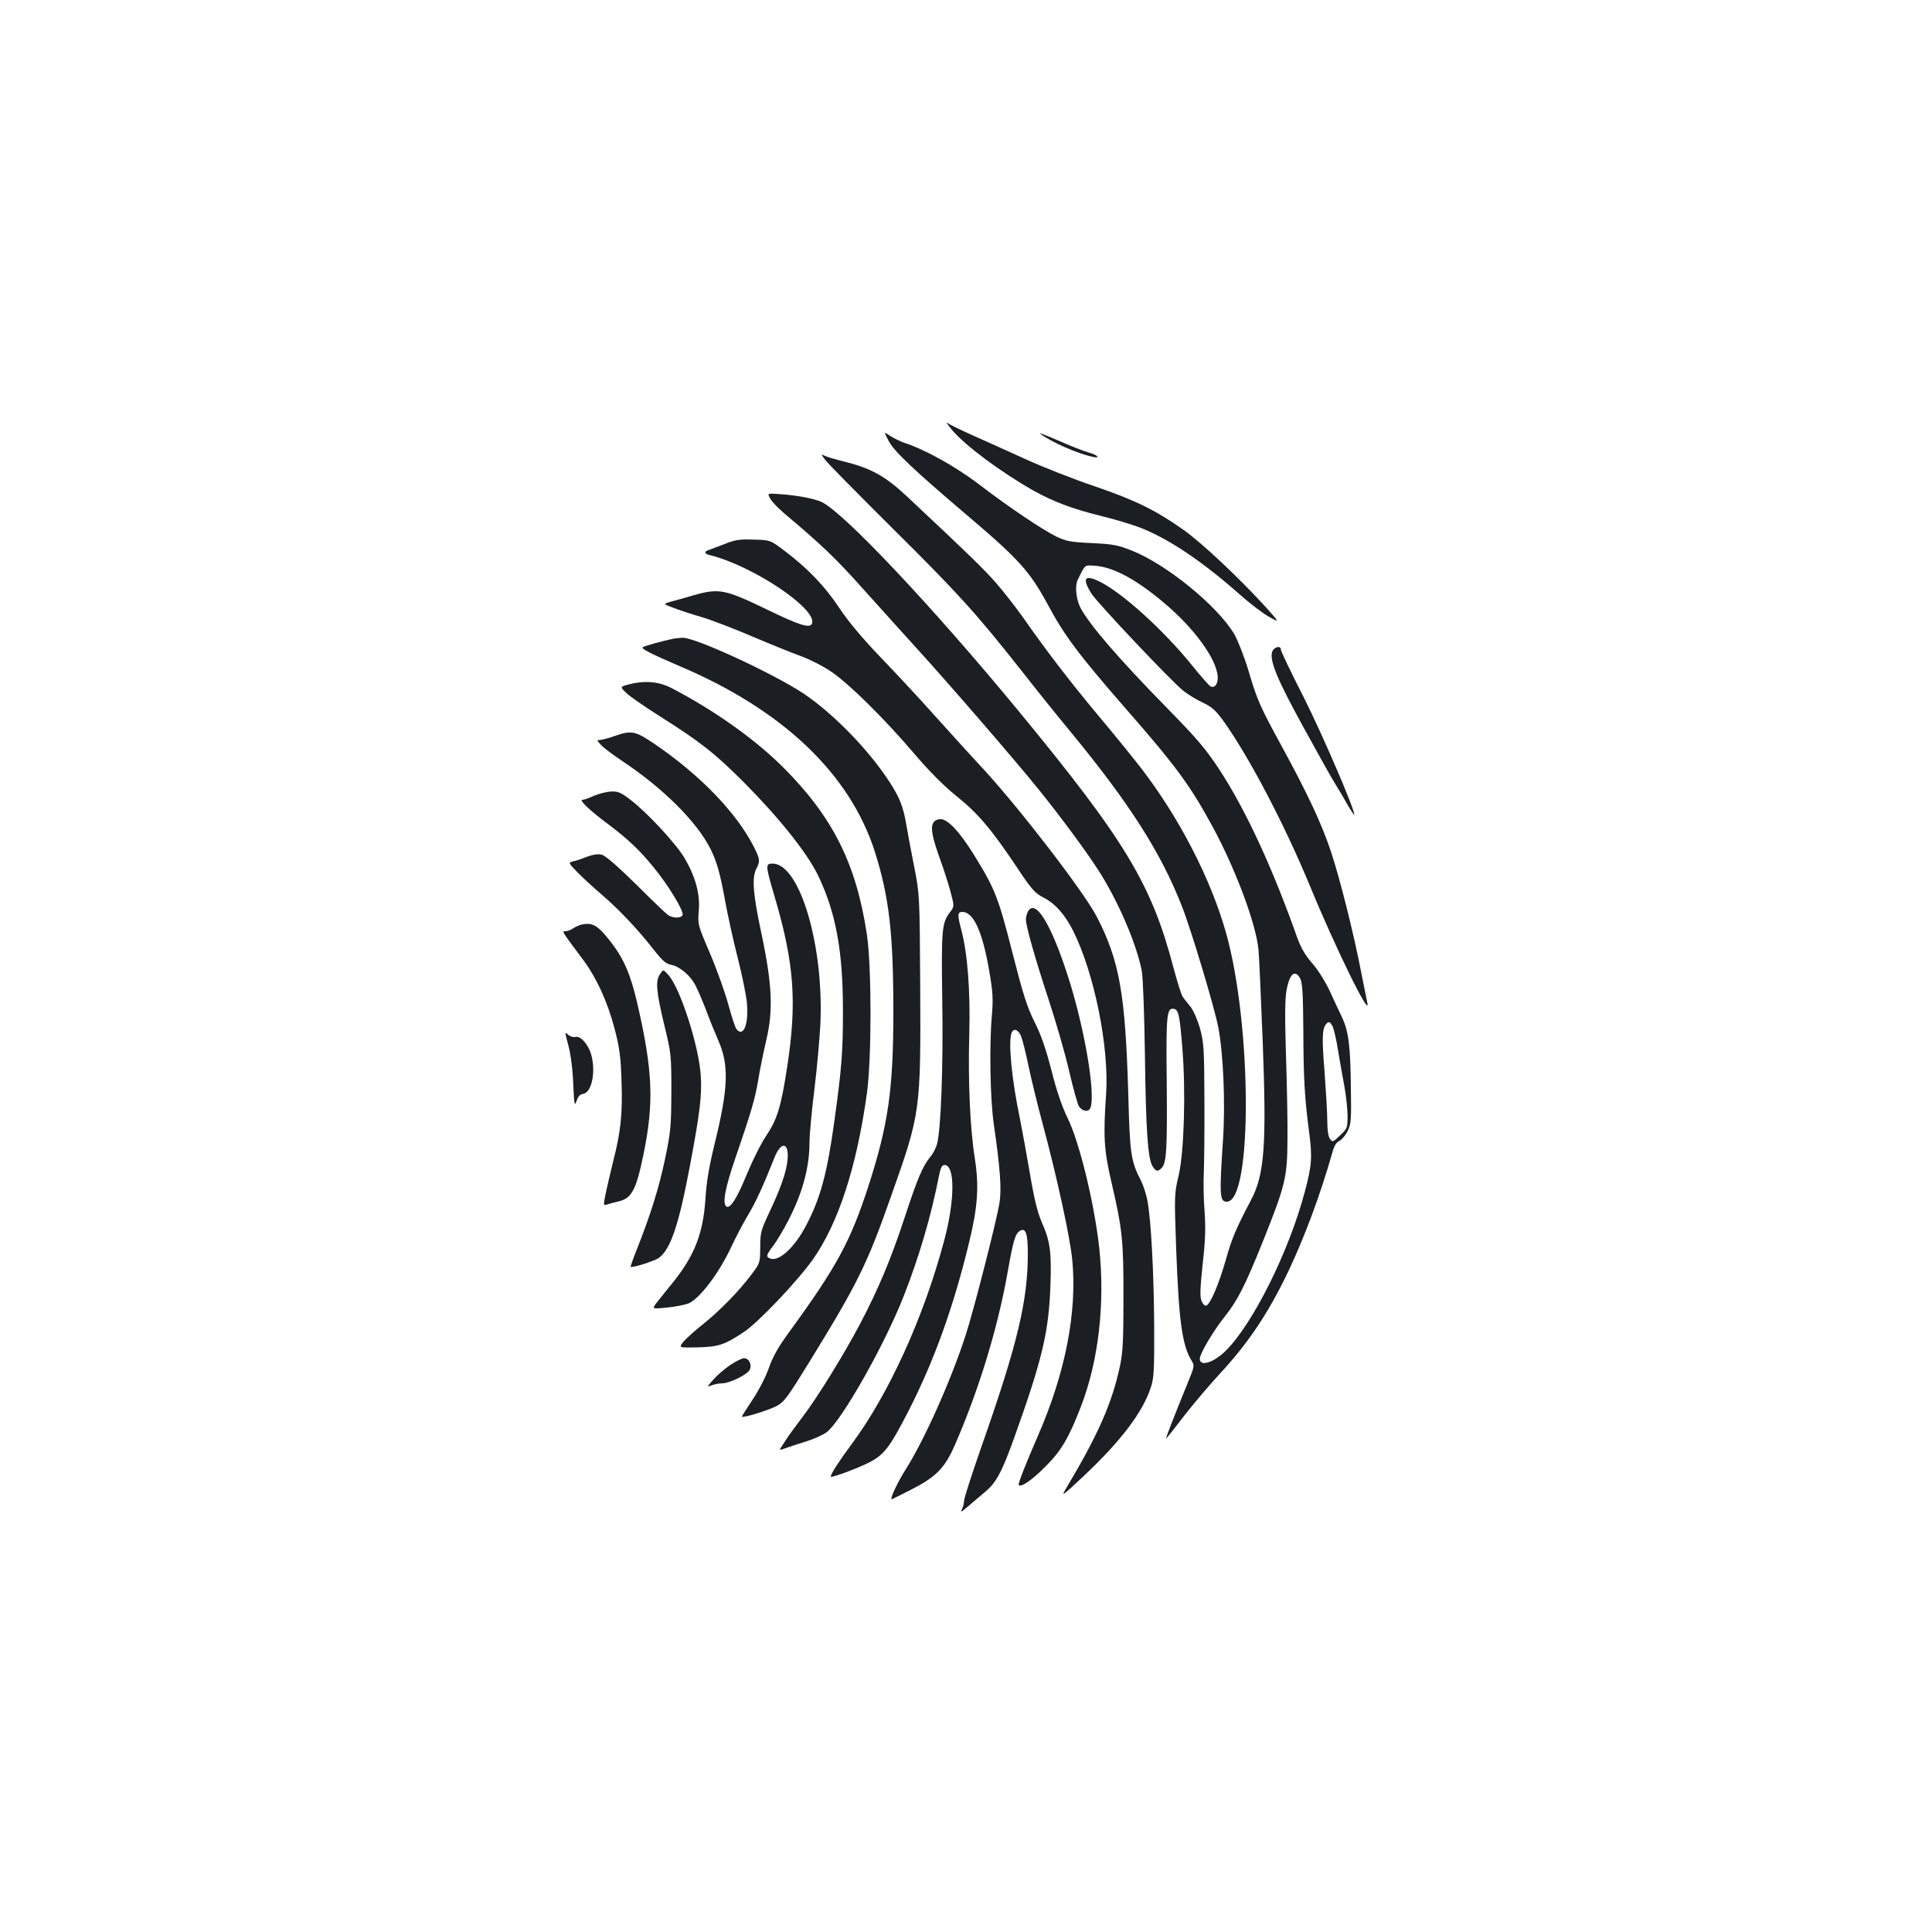 <?xml version="1.0" standalone="no"?>
<!DOCTYPE svg PUBLIC "-//W3C//DTD SVG 20010904//EN"
 "http://www.w3.org/TR/2001/REC-SVG-20010904/DTD/svg10.dtd">
<svg version="1.0" xmlns="http://www.w3.org/2000/svg"
 width="1000pt" height="1000pt" viewBox="0 0 1000 1000"
 preserveAspectRatio="xMidYMid meet">
<g transform="translate(0,1000) scale(0.1,-0.1)"
fill="#1b1f23" stroke="none">
<path d="M4930 7772 c68 -80 250 -215 415 -309 105 -59 206 -97 348 -132 71
-17 163 -45 206 -61 149 -58 321 -173 518 -347 55 -49 124 -101 154 -117 54
-30 54 -30 -28 61 -135 147 -323 324 -418 391 -143 101 -246 152 -459 225
-110 37 -269 100 -355 139 -86 39 -209 95 -275 124 -65 29 -126 59 -134 66 -9
7 4 -11 28 -40z"/>
<path d="M4601 7715 c30 -54 129 -148 414 -390 259 -220 315 -283 406 -450 88
-165 163 -264 399 -535 267 -305 341 -406 457 -620 120 -222 224 -502 237
-636 3 -32 13 -249 22 -482 20 -530 9 -680 -60 -812 -79 -150 -99 -197 -131
-310 -37 -130 -81 -232 -102 -238 -7 -2 -18 9 -24 25 -9 21 -7 66 6 190 14
125 16 188 10 270 -5 60 -7 153 -4 208 2 55 4 226 3 380 -1 254 -3 287 -22
359 -13 46 -34 94 -49 114 -16 19 -34 42 -41 52 -7 10 -28 76 -47 147 -114
436 -248 659 -803 1333 -445 540 -907 1030 -1020 1082 -39 18 -130 35 -224 41
-57 4 -57 4 -40 -26 9 -16 42 -49 72 -75 192 -161 269 -235 408 -391 87 -96
210 -234 276 -306 161 -176 523 -595 631 -730 111 -137 241 -313 304 -410 105
-160 203 -387 231 -531 6 -33 13 -222 16 -429 5 -393 15 -545 40 -582 17 -27
27 -29 47 -8 25 24 29 101 26 448 -4 347 0 383 38 375 23 -4 30 -37 43 -206
18 -222 9 -532 -19 -655 -23 -96 -23 -103 -13 -385 14 -375 31 -498 82 -579
12 -19 11 -29 -12 -85 -96 -236 -130 -325 -120 -312 5 5 48 59 95 121 48 61
126 153 174 205 156 168 258 321 363 541 85 180 164 394 225 607 10 39 22 58
38 65 12 6 31 28 42 50 18 36 20 57 17 230 -2 212 -12 287 -46 360 -13 28 -42
88 -63 135 -23 49 -61 110 -90 143 -37 42 -59 80 -79 135 -129 364 -266 660
-404 871 -68 103 -113 157 -273 320 -251 256 -401 431 -446 518 -21 43 -28
110 -13 141 40 82 35 77 86 74 96 -6 213 -68 357 -189 159 -132 279 -297 282
-388 1 -36 -16 -58 -37 -48 -6 2 -49 51 -96 109 -147 182 -359 374 -477 433
-79 39 -94 19 -44 -61 32 -50 406 -446 474 -502 23 -19 69 -47 101 -62 48 -22
68 -41 105 -91 131 -181 318 -536 451 -858 131 -319 317 -698 297 -605 -3 14
-17 86 -32 160 -37 193 -110 485 -157 625 -47 141 -120 297 -251 537 -116 213
-129 241 -176 400 -21 70 -54 153 -72 185 -86 146 -353 364 -533 434 -70 28
-97 33 -206 38 -110 5 -132 10 -183 34 -74 37 -246 152 -405 274 -121 91 -275
177 -384 212 -20 7 -52 23 -71 35 -33 23 -33 23 -6 -29z m2130 -2782 c10 -21
14 -84 15 -263 1 -251 6 -348 30 -530 17 -128 14 -173 -22 -307 -82 -311 -270
-687 -411 -826 -63 -61 -133 -82 -133 -40 0 26 69 143 129 218 67 84 106 161
200 395 114 286 124 325 125 525 1 94 -3 292 -8 440 -6 191 -5 287 3 329 16
88 45 111 72 59z m168 -249 c6 -15 19 -70 27 -123 9 -53 23 -134 32 -181 9
-47 16 -115 17 -153 0 -66 -1 -68 -39 -104 -37 -35 -39 -36 -52 -18 -9 12 -14
46 -14 94 0 42 -7 155 -14 251 -14 174 -13 223 7 248 14 18 22 15 36 -14z"/>
<path d="M5384 7755 c55 -42 191 -102 269 -119 46 -11 30 9 -19 22 -25 7 -96
35 -157 62 -62 27 -104 43 -93 35z"/>
<path d="M4271 7620 c13 -18 171 -178 351 -357 340 -337 431 -438 664 -733 75
-96 189 -238 253 -315 308 -374 470 -628 579 -907 48 -122 168 -522 188 -626
26 -138 37 -389 24 -586 -19 -283 -17 -316 20 -316 134 0 130 921 -5 1395 -79
277 -239 588 -434 843 -32 42 -131 165 -221 272 -161 193 -275 343 -399 520
-36 50 -97 129 -136 173 -65 74 -124 132 -459 446 -114 107 -187 147 -326 182
-46 11 -93 25 -104 31 -17 9 -17 7 5 -22z"/>
<path d="M3750 7184 c-36 -14 -73 -28 -82 -31 -25 -7 -22 -20 5 -26 221 -54
557 -278 530 -354 -10 -27 -65 -10 -237 74 -212 102 -244 109 -372 73 -43 -13
-98 -28 -121 -34 -42 -12 -42 -12 15 -33 31 -12 98 -34 147 -48 50 -15 167
-60 260 -100 94 -40 206 -85 250 -101 44 -16 114 -51 155 -79 92 -61 277 -244
433 -427 76 -89 151 -165 217 -218 113 -91 180 -170 312 -367 76 -115 95 -136
136 -157 62 -31 113 -88 156 -173 110 -219 188 -605 171 -848 -15 -216 -11
-288 28 -455 57 -246 62 -298 62 -595 0 -223 -3 -285 -18 -355 -41 -192 -111
-352 -279 -634 -27 -45 -21 -41 90 63 194 182 308 333 349 461 16 47 18 92 17
325 -2 276 -16 538 -35 641 -6 32 -21 79 -34 104 -52 102 -57 138 -65 445 -15
518 -45 692 -163 920 -66 127 -389 548 -584 761 -71 76 -189 207 -263 289 -74
83 -199 217 -277 298 -92 96 -165 184 -208 249 -74 112 -161 203 -279 293 -79
60 -79 60 -165 62 -72 3 -96 -1 -151 -23z"/>
<path d="M3485 6694 c-59 -12 -151 -38 -158 -44 -9 -8 40 -33 184 -95 539
-227 889 -560 1018 -966 73 -232 95 -420 95 -824 0 -404 -26 -585 -129 -904
-93 -286 -163 -416 -409 -754 -58 -79 -86 -129 -107 -189 -16 -46 -53 -117
-84 -163 -30 -45 -55 -85 -55 -87 0 -10 131 30 177 53 42 22 56 41 175 234
246 400 296 500 420 853 153 431 154 440 151 1090 -3 474 -3 474 -32 620 -16
81 -34 177 -40 214 -16 93 -33 137 -87 221 -108 166 -288 351 -443 456 -158
105 -564 293 -629 290 -15 -1 -36 -3 -47 -5z"/>
<path d="M6584 6624 c-12 -47 28 -143 162 -387 73 -133 147 -266 166 -296 18
-29 48 -79 65 -110 18 -31 33 -52 33 -48 0 32 -165 415 -261 606 -66 129 -119
240 -119 248 0 25 -39 14 -46 -13z"/>
<path d="M3252 6457 c-43 -12 -43 -12 -10 -44 18 -18 97 -72 174 -121 208
-131 284 -191 434 -341 182 -183 331 -369 386 -486 91 -190 128 -392 127 -705
0 -206 -7 -294 -44 -560 -37 -271 -72 -401 -146 -542 -60 -115 -141 -190 -187
-172 -23 9 -20 18 17 67 18 24 54 84 79 133 73 143 108 273 108 403 0 36 11
158 25 270 14 113 27 263 31 335 20 409 -106 836 -247 836 -38 0 -38 -7 11
-173 101 -343 116 -545 64 -882 -31 -202 -51 -268 -107 -352 -29 -43 -74 -134
-102 -202 -49 -121 -85 -178 -105 -166 -22 14 -7 96 46 250 81 236 102 305
119 408 8 50 27 142 41 202 37 156 31 290 -25 554 -44 206 -50 288 -26 335 20
38 19 48 -11 109 -91 180 -278 374 -517 537 -99 67 -119 71 -207 40 -30 -11
-64 -19 -74 -20 -18 0 -18 -2 5 -26 13 -15 65 -53 114 -86 211 -141 382 -312
453 -453 33 -67 50 -128 76 -272 14 -76 43 -208 65 -293 22 -86 43 -190 47
-231 10 -110 -18 -180 -54 -136 -6 7 -25 64 -42 127 -17 63 -60 183 -95 265
-64 149 -64 152 -58 222 7 86 -17 175 -74 272 -44 74 -190 232 -278 300 -51
39 -66 46 -102 44 -23 -1 -63 -11 -89 -22 -25 -12 -52 -21 -60 -21 -19 0 41
-57 130 -123 104 -78 165 -135 239 -226 75 -91 158 -227 150 -247 -7 -18 -52
-18 -78 2 -11 8 -85 79 -165 159 -94 92 -156 146 -175 151 -20 5 -45 1 -75
-10 -25 -10 -57 -21 -72 -24 -27 -7 -27 -7 16 -52 24 -25 82 -79 130 -120 92
-79 189 -182 274 -291 42 -53 59 -68 87 -73 44 -9 100 -56 126 -109 11 -21 36
-79 55 -129 18 -49 47 -119 63 -156 55 -126 51 -245 -21 -536 -28 -115 -42
-197 -47 -286 -12 -175 -57 -290 -168 -428 -25 -31 -61 -75 -78 -97 -33 -41
-33 -41 46 -33 43 4 93 14 112 21 59 25 161 160 225 299 22 47 59 118 84 159
40 67 78 150 135 293 35 92 79 86 69 -10 -7 -64 -35 -144 -94 -269 -44 -93
-47 -106 -47 -181 -1 -81 -1 -82 -45 -140 -63 -85 -164 -188 -250 -257 -41
-32 -87 -74 -102 -91 -26 -32 -26 -32 72 -30 111 3 140 13 241 80 75 50 278
264 357 376 132 188 226 478 279 858 25 179 25 657 0 823 -55 366 -176 607
-431 863 -148 148 -358 297 -581 413 -66 34 -139 40 -223 18z"/>
<path d="M4830 5740 c-14 -26 -5 -73 36 -188 19 -51 43 -127 54 -168 20 -76
20 -76 -4 -107 -41 -55 -44 -87 -39 -448 6 -345 -7 -678 -27 -751 -6 -21 -21
-50 -34 -65 -39 -47 -66 -109 -131 -307 -72 -220 -139 -379 -231 -554 -84
-160 -224 -387 -300 -486 -32 -43 -65 -87 -73 -99 -8 -12 -22 -34 -32 -49 -18
-26 -18 -26 19 -13 20 7 69 23 107 35 39 12 85 33 104 47 78 60 301 454 400
708 78 199 140 409 181 618 9 44 15 57 29 57 55 0 54 -185 -3 -395 -106 -396
-286 -791 -478 -1050 -66 -89 -108 -154 -108 -168 0 -9 147 46 202 75 76 40
105 79 202 268 132 259 232 537 312 869 45 184 52 291 30 433 -25 155 -36 402
-29 648 6 224 -9 416 -42 540 -20 75 -19 90 6 90 58 0 105 -103 140 -310 18
-105 20 -141 13 -225 -14 -154 -9 -435 10 -565 33 -228 41 -335 29 -407 -13
-85 -130 -544 -173 -678 -76 -237 -219 -557 -318 -710 -36 -57 -77 -145 -67
-145 2 0 45 21 94 46 136 69 180 113 234 236 124 285 221 603 272 890 30 170
40 205 66 218 28 16 39 -16 39 -117 0 -247 -53 -468 -239 -998 -50 -143 -91
-270 -91 -283 0 -13 -5 -33 -12 -45 -8 -16 -1 -13 29 13 22 19 61 52 86 73 62
50 91 103 155 281 147 410 180 549 189 791 6 179 -1 230 -47 334 -20 47 -38
120 -59 246 -17 99 -40 225 -51 280 -44 210 -62 402 -44 449 10 26 34 18 49
-17 7 -17 25 -88 39 -157 15 -69 46 -199 71 -290 76 -282 144 -596 155 -711
26 -270 -36 -586 -177 -909 -67 -154 -105 -251 -100 -257 13 -12 70 27 137 95
83 82 123 151 185 312 91 236 125 531 95 818 -25 230 -102 548 -164 675 -30
61 -58 144 -84 248 -29 111 -53 182 -87 249 -39 78 -59 141 -115 360 -72 283
-90 330 -198 504 -74 120 -136 186 -173 186 -18 0 -32 -7 -39 -20z"/>
<path d="M5320 5281 c-5 -11 -10 -28 -10 -39 0 -36 48 -204 118 -417 38 -116
86 -282 106 -369 20 -88 43 -170 51 -183 18 -26 50 -31 59 -7 28 73 -32 423
-119 689 -87 268 -167 396 -205 326z"/>
<path d="M3005 5213 c-11 -3 -29 -12 -40 -19 -11 -8 -28 -14 -38 -14 -20 0
-22 4 89 -145 71 -94 130 -223 166 -363 25 -96 31 -144 35 -268 6 -167 -4
-263 -43 -414 -13 -52 -30 -126 -38 -163 -14 -67 -14 -68 8 -61 11 4 37 11 56
15 69 16 92 57 130 241 56 269 49 436 -31 783 -34 148 -69 230 -134 315 -72
93 -98 108 -160 93z"/>
<path d="M3417 4959 c-25 -35 -21 -88 20 -259 37 -152 38 -159 38 -350 -1
-182 -3 -206 -33 -350 -32 -151 -73 -282 -145 -465 -20 -49 -34 -91 -33 -92 7
-7 124 30 146 46 60 44 102 165 159 466 54 286 65 374 58 480 -10 152 -106
450 -167 518 -27 30 -27 30 -43 6z"/>
<path d="M2942 4588 c12 -45 22 -120 25 -197 5 -110 7 -120 17 -90 8 24 18 35
34 37 45 7 67 114 42 204 -15 52 -55 97 -80 91 -12 -3 -29 2 -39 11 -18 17
-18 15 1 -56z"/>
<path d="M3777 2933 c-30 -21 -69 -55 -87 -76 -32 -37 -32 -37 -6 -27 15 5 39
10 54 10 38 0 128 44 142 69 14 27 -3 61 -29 61 -11 0 -44 -17 -74 -37z"/>
</g>
</svg>
